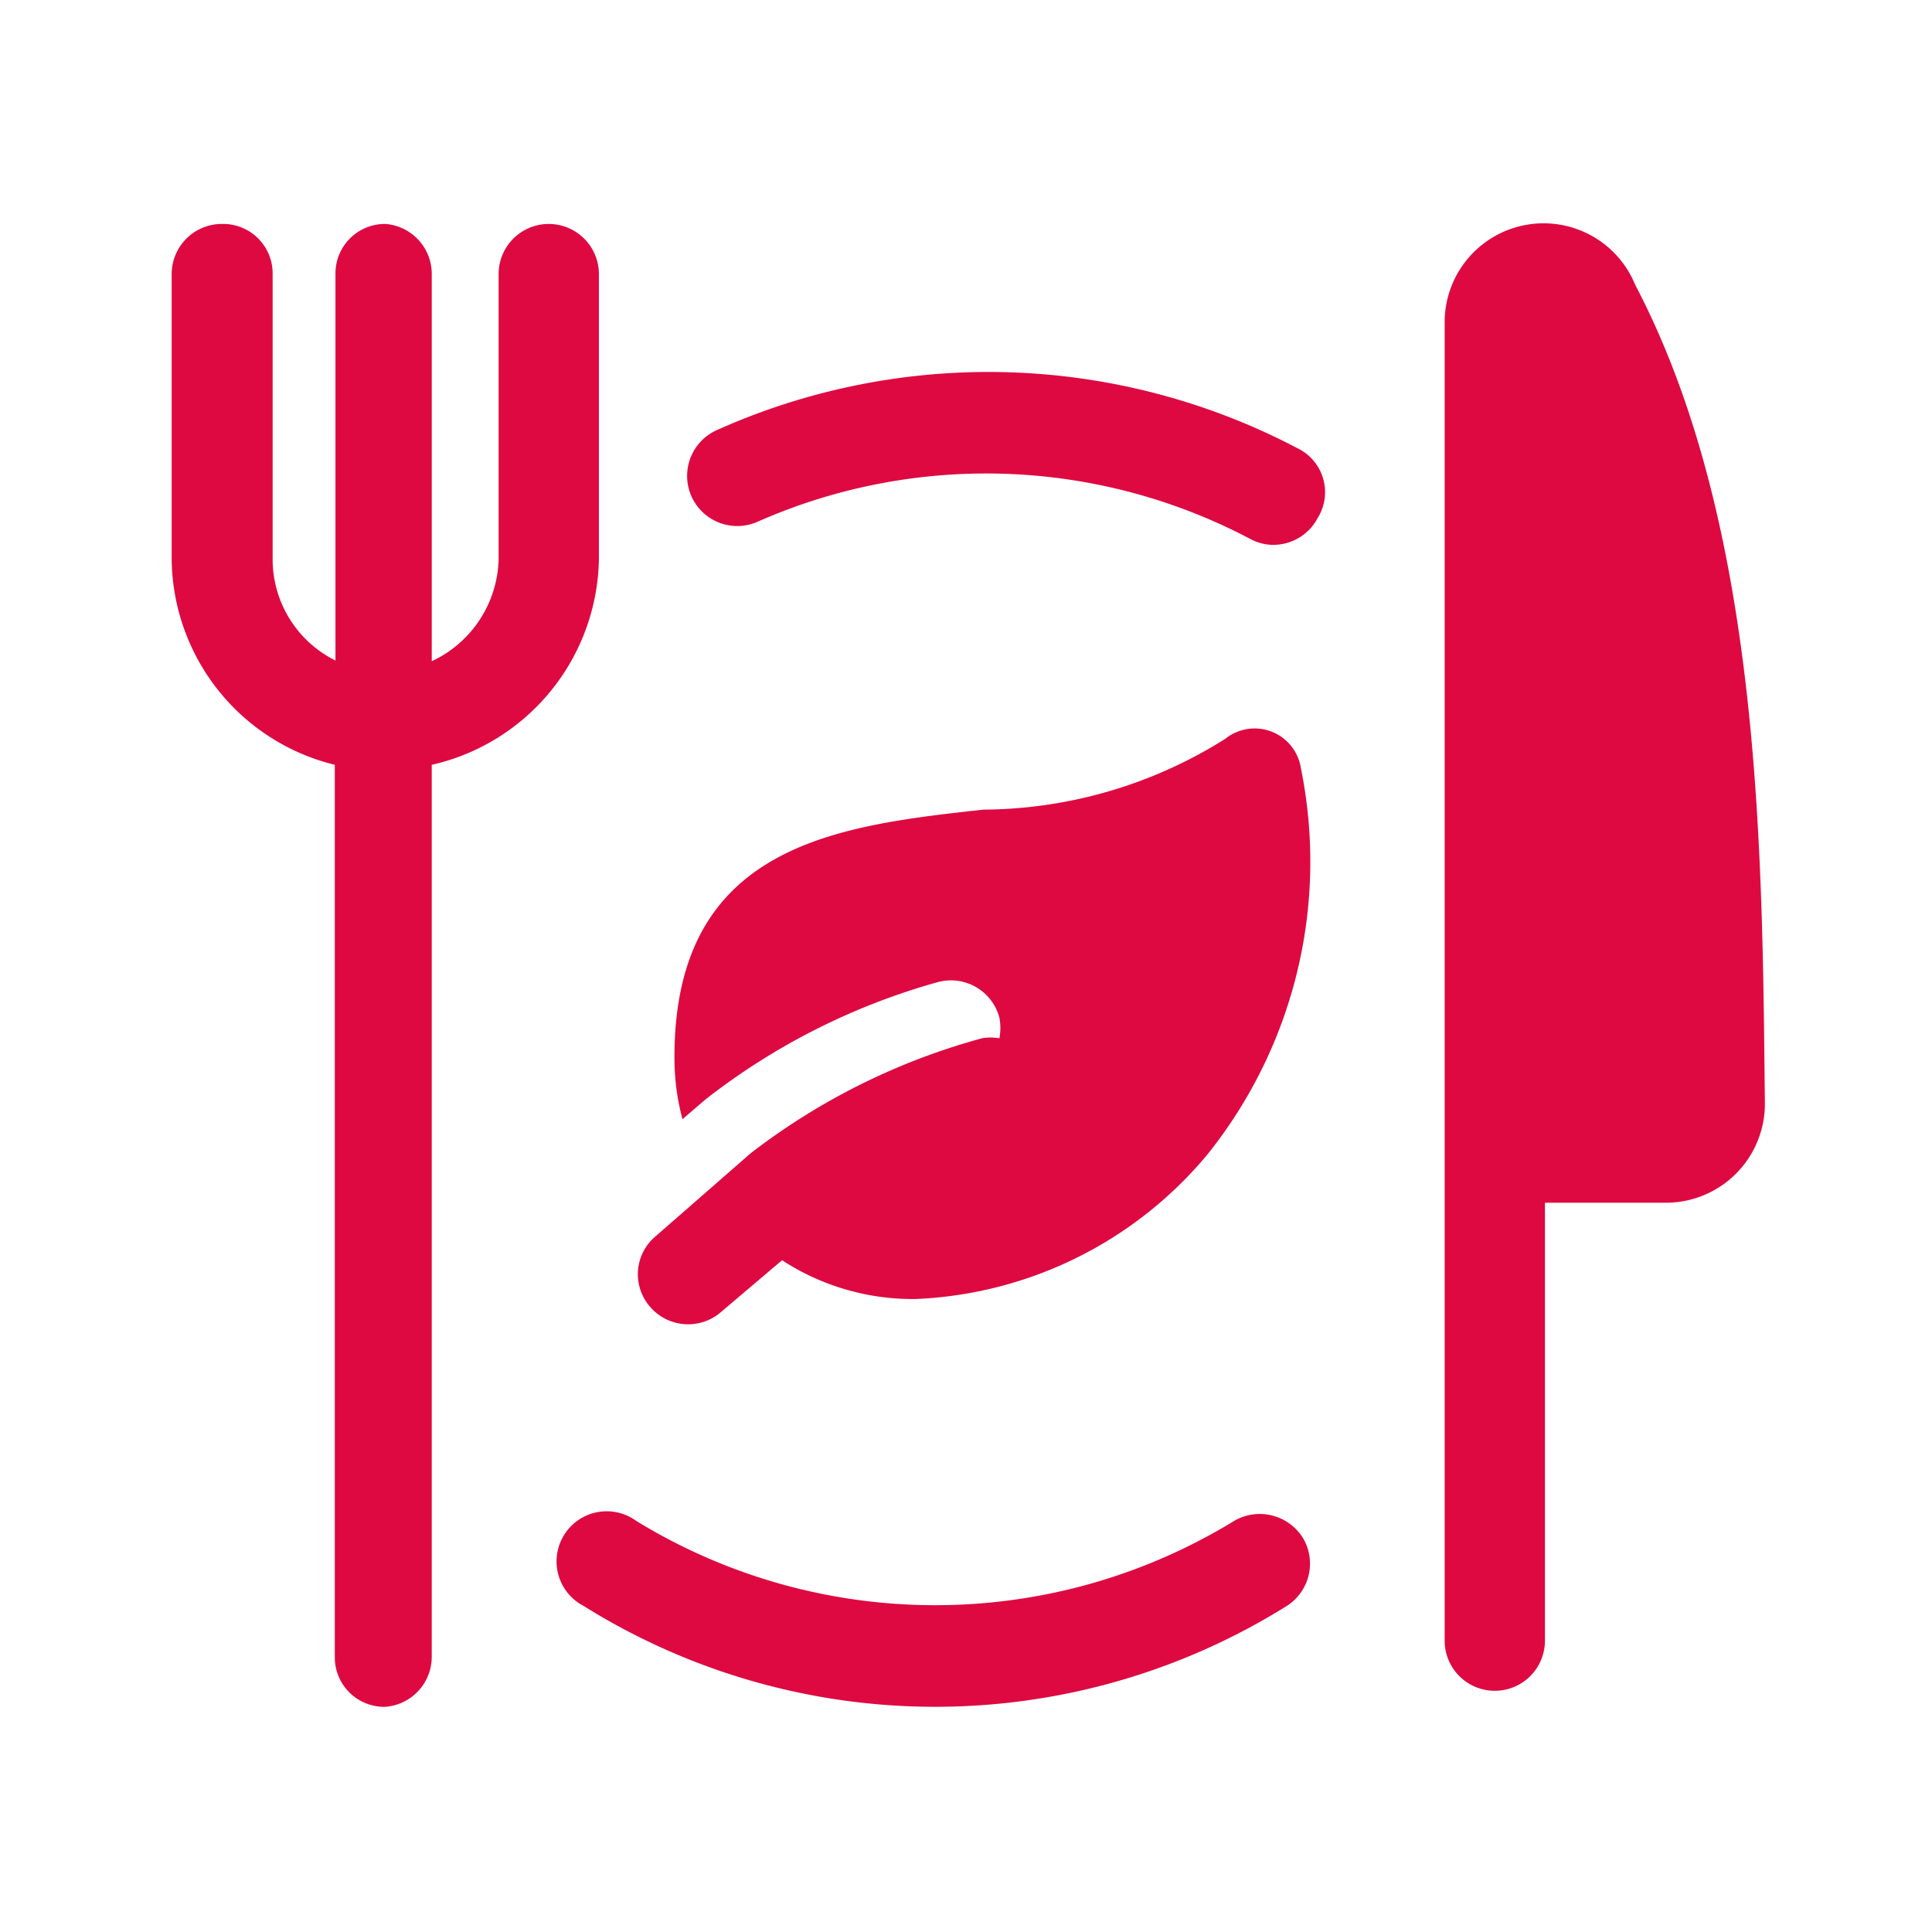 <svg xmlns="http://www.w3.org/2000/svg" width="479" height="479" viewBox="0 0 479 479">
  <g id="Groupe_62" data-name="Groupe 62" transform="translate(0 -0.3)">
    <rect id="Rectangle_42" data-name="Rectangle 42" width="479" height="479" transform="translate(0 0.3)" fill="#de0941" opacity="0"/>
    <g id="Groupe_61" data-name="Groupe 61" transform="translate(42.564 55.653)">
      <g id="Groupe_60" data-name="Groupe 60" transform="translate(0 0)">
        <g id="Groupe_55" data-name="Groupe 55" transform="translate(315.602)">
          <path id="Tracé_26" data-name="Tracé 26" d="M63.136,16A24.532,24.532,0,0,0,15.9,25.45V352.159a12.432,12.432,0,0,0,24.864,0V243.587h30a24.533,24.533,0,0,0,24.532-24.532C94.63,158.885,94.8,76.338,63.136,16Z" transform="translate(-15.894 -0.747)" fill="#de0941"/>
        </g>
        <g id="Groupe_56" data-name="Groupe 56" transform="translate(115.577 125.252)">
          <path id="Tracé_27" data-name="Tracé 27" d="M80.26,69.907a12.433,12.433,0,0,1,15.25,8.785,13.4,13.4,0,0,1,0,5.139,12.625,12.625,0,0,0-4.31,0,164.781,164.781,0,0,0-57.352,28.51L10.31,132.9a12.266,12.266,0,0,0-1.492,17.4,12.43,12.43,0,0,0,17.57,1.492l15.25-12.929a59.348,59.348,0,0,0,33.152,9.614h0a99.459,99.459,0,0,0,72.27-35.8,116.027,116.027,0,0,0,23.206-95.808,11.6,11.6,0,0,0-18.731-7.293,113.711,113.711,0,0,1-60,17.57c-35.969,3.978-76.58,8.454-76.58,61.33a58.681,58.681,0,0,0,1.989,15.415l5.8-4.973A165.768,165.768,0,0,1,80.26,69.907Z" transform="translate(-5.879 -7.018)" fill="#de0941"/>
        </g>
        <g id="Groupe_57" data-name="Groupe 57" transform="translate(95.42 319.336)">
          <path id="Tracé_28" data-name="Tracé 28" d="M172.839,19.142a141.885,141.885,0,0,1-148.188,0A12.432,12.432,0,1,0,11.556,40.194a164.431,164.431,0,0,0,174.377,0,12.432,12.432,0,0,0,4.144-16.576A12.6,12.6,0,0,0,172.839,19.142Z" transform="translate(-4.869 -16.737)" fill="#de0941"/>
        </g>
        <g id="Groupe_58" data-name="Groupe 58" transform="translate(127.787 36.87)">
          <path id="Tracé_29" data-name="Tracé 29" d="M157.673,21.423A164.6,164.6,0,0,0,13.63,17.113,12.432,12.432,0,0,0,23.741,39.822,140.231,140.231,0,0,1,146.07,43.966a12.1,12.1,0,0,0,5.8,1.492,12.432,12.432,0,0,0,10.94-6.63,12.1,12.1,0,0,0-5.139-17.4Z" transform="translate(-6.49 -2.593)" fill="#de0941"/>
        </g>
        <g id="Groupe_59" data-name="Groupe 59" transform="translate(0 0.167)">
          <path id="Tracé_30" data-name="Tracé 30" d="M106.011,83.97V13.191A12.432,12.432,0,0,0,93.579.76h0A12.432,12.432,0,0,0,81.147,13.191V83.97a28.676,28.676,0,0,1-16.576,25.2V13.191A12.432,12.432,0,0,0,53.134.76h0A12.266,12.266,0,0,0,40.7,13.191V109A28.013,28.013,0,0,1,25.121,83.97V13.191A12.266,12.266,0,0,0,12.523.76h0A12.432,12.432,0,0,0,.091,13.191V83.97a53.043,53.043,0,0,0,40.445,50.888V355.979a12.267,12.267,0,0,0,12.432,12.432h0a12.433,12.433,0,0,0,11.6-12.432V134.858A53.208,53.208,0,0,0,106.011,83.97Z" transform="translate(-0.091 -0.755)" fill="#de0941"/>
        </g>
      </g>
    </g>
  </g>
</svg>
